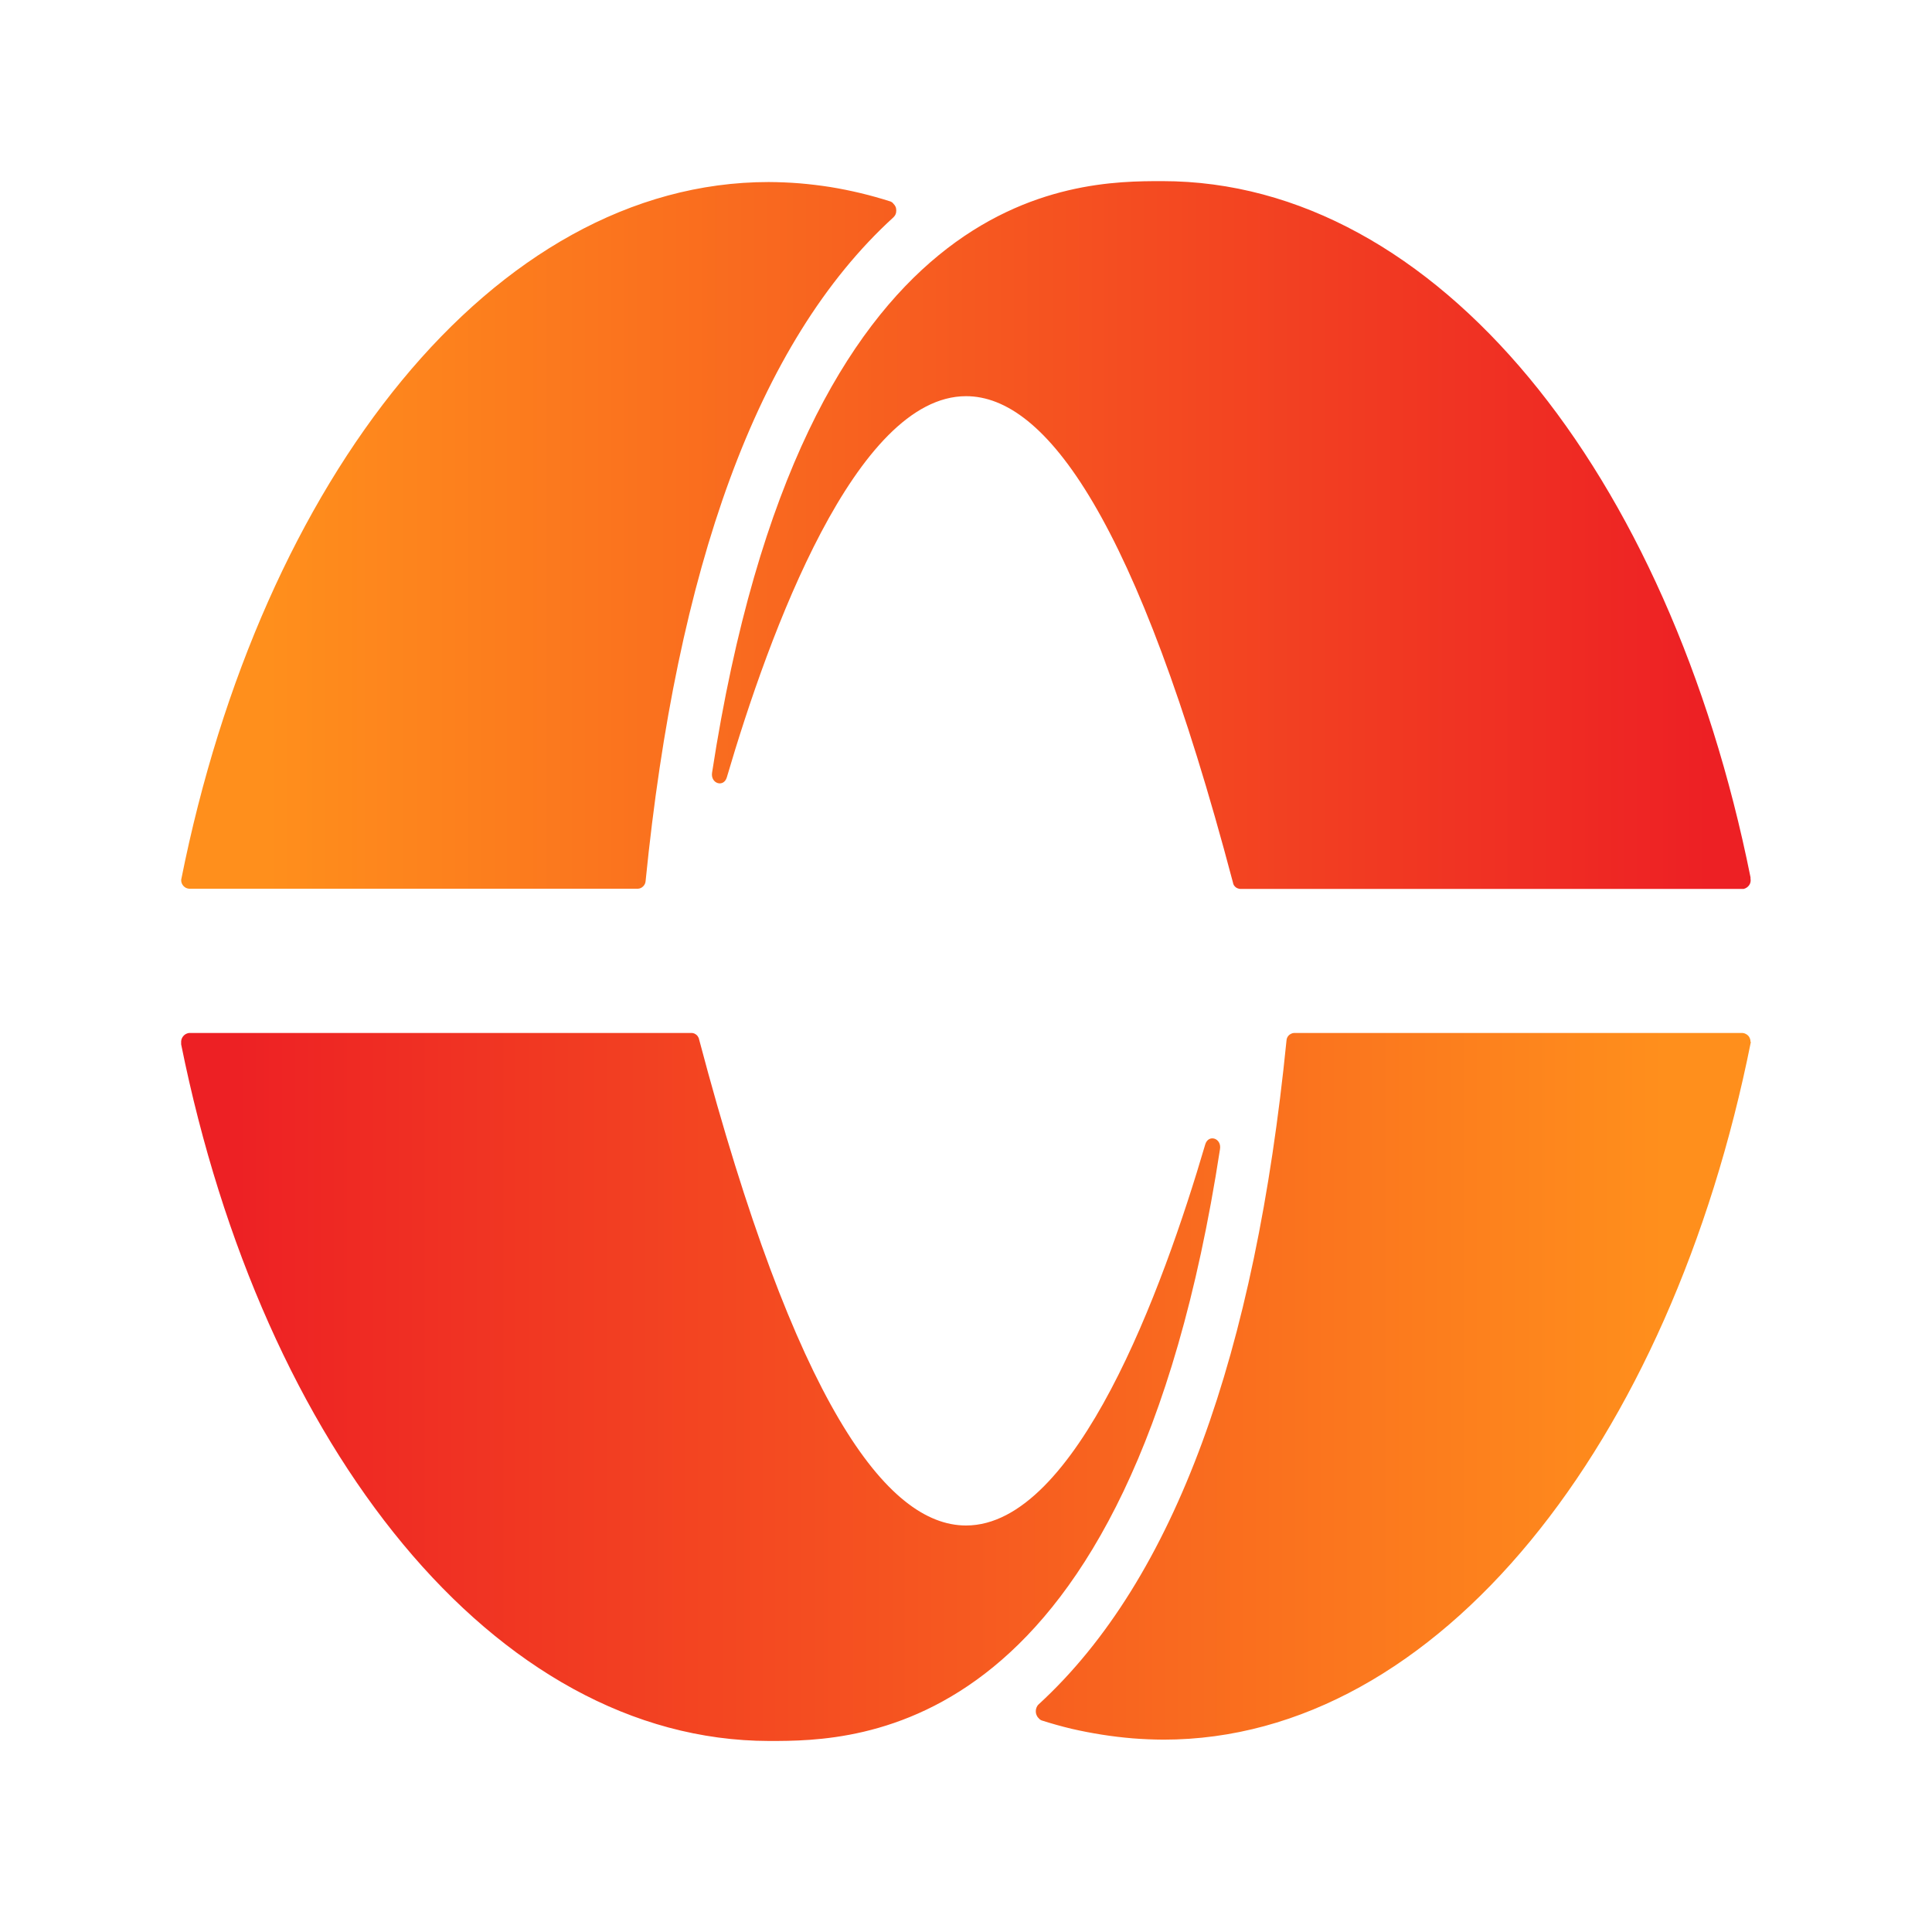 <svg width="64" height="64" viewBox="0 0 64 64" fill="none" xmlns="http://www.w3.org/2000/svg">
<path fill-rule="evenodd" clip-rule="evenodd" d="M6.001 34.596V34.55C5.998 34.51 6.001 34.47 6.011 34.434C6.021 34.397 6.041 34.361 6.064 34.331C6.088 34.301 6.117 34.275 6.151 34.255C6.184 34.238 6.22 34.225 6.26 34.218H22.92C22.949 34.221 22.977 34.227 23.003 34.238C23.03 34.251 23.054 34.267 23.076 34.285C23.098 34.304 23.116 34.328 23.129 34.354C23.145 34.379 23.155 34.405 23.159 34.434C26.351 46.506 29.377 50.534 32.001 50.534C35.647 50.534 38.514 42.72 39.925 37.911C40.028 37.563 40.473 37.699 40.414 38.067C37.404 57.672 28.377 57.672 25.477 57.672C16.4 57.658 8.705 47.986 6.001 34.596ZM58 34.514C55.35 47.786 47.654 57.628 38.544 57.628C38.2 57.626 37.858 57.612 37.517 57.585C37.176 57.556 36.837 57.516 36.498 57.462C36.161 57.409 35.826 57.344 35.491 57.267C35.159 57.187 34.83 57.095 34.505 56.991C34.496 56.987 34.487 56.983 34.478 56.978C34.469 56.971 34.461 56.966 34.452 56.961C34.443 56.955 34.435 56.948 34.428 56.941C34.422 56.935 34.415 56.927 34.409 56.918C34.375 56.888 34.352 56.852 34.336 56.812C34.319 56.772 34.312 56.733 34.312 56.689C34.312 56.646 34.319 56.603 34.336 56.563C34.352 56.523 34.375 56.487 34.409 56.457C38.946 52.289 41.583 44.794 42.616 34.477C42.618 34.444 42.624 34.412 42.636 34.381C42.649 34.352 42.666 34.326 42.689 34.301C42.713 34.277 42.74 34.258 42.768 34.245C42.799 34.229 42.831 34.221 42.865 34.218H57.721C57.759 34.221 57.794 34.23 57.827 34.248C57.861 34.264 57.889 34.285 57.914 34.311C57.94 34.34 57.959 34.372 57.97 34.407C57.983 34.441 57.989 34.476 57.987 34.514H58Z" fill="url(#paint0_linear_212_38017)"/>
<path fill-rule="evenodd" clip-rule="evenodd" d="M57.988 29.062C57.988 29.064 57.988 29.067 57.988 29.072C57.988 29.076 57.988 29.079 57.988 29.082C57.988 29.086 57.988 29.089 57.988 29.092C57.988 29.096 57.988 29.099 57.988 29.102C57.995 29.141 57.995 29.178 57.988 29.218C57.981 29.254 57.965 29.291 57.945 29.32C57.922 29.354 57.895 29.38 57.865 29.4C57.832 29.423 57.799 29.437 57.759 29.447H41.082C41.054 29.444 41.026 29.438 40.999 29.427C40.973 29.418 40.948 29.404 40.926 29.384C40.904 29.364 40.885 29.342 40.87 29.317C40.856 29.291 40.848 29.263 40.843 29.234C37.651 17.153 34.626 13.124 32.002 13.124C28.355 13.124 25.489 20.939 24.077 25.75C23.974 26.099 23.529 25.959 23.589 25.591C26.605 6 35.635 6 38.502 6C47.602 6 55.298 15.673 57.988 29.062ZM25.465 6.03C25.806 6.032 26.148 6.046 26.488 6.073C26.829 6.102 27.169 6.143 27.508 6.196C27.845 6.251 28.179 6.319 28.511 6.398C28.843 6.478 29.172 6.57 29.498 6.674C29.506 6.678 29.515 6.682 29.524 6.687C29.533 6.694 29.542 6.699 29.551 6.703C29.557 6.71 29.565 6.717 29.574 6.723C29.581 6.73 29.587 6.738 29.594 6.747C29.624 6.776 29.65 6.81 29.667 6.849C29.684 6.889 29.69 6.932 29.69 6.972C29.69 7.015 29.684 7.059 29.667 7.098C29.65 7.138 29.624 7.171 29.594 7.201C25.057 11.339 22.42 18.865 21.387 29.181C21.385 29.214 21.377 29.246 21.364 29.277C21.35 29.308 21.332 29.336 21.307 29.36C21.285 29.383 21.259 29.401 21.227 29.417C21.199 29.43 21.168 29.438 21.134 29.44H6.262C6.224 29.436 6.189 29.426 6.155 29.41C6.124 29.392 6.097 29.37 6.072 29.344C6.048 29.315 6.029 29.283 6.016 29.247C6.005 29.212 6 29.176 6.003 29.138C8.65 15.872 16.349 6.03 25.465 6.03Z" fill="url(#paint1_linear_212_38017)"/>
<defs>
<linearGradient id="paint0_linear_212_38017" x1="55.157" y1="45.935" x2="7.403" y2="45.935" gradientUnits="userSpaceOnUse">
<stop stop-color="#FF8F1C"/>
<stop offset="1" stop-color="#ED2024"/>
</linearGradient>
<linearGradient id="paint1_linear_212_38017" x1="8.842" y1="17.723" x2="56.6" y2="17.723" gradientUnits="userSpaceOnUse">
<stop stop-color="#FF8F1C"/>
<stop offset="1" stop-color="#ED2024"/>
</linearGradient>
</defs>
</svg>
